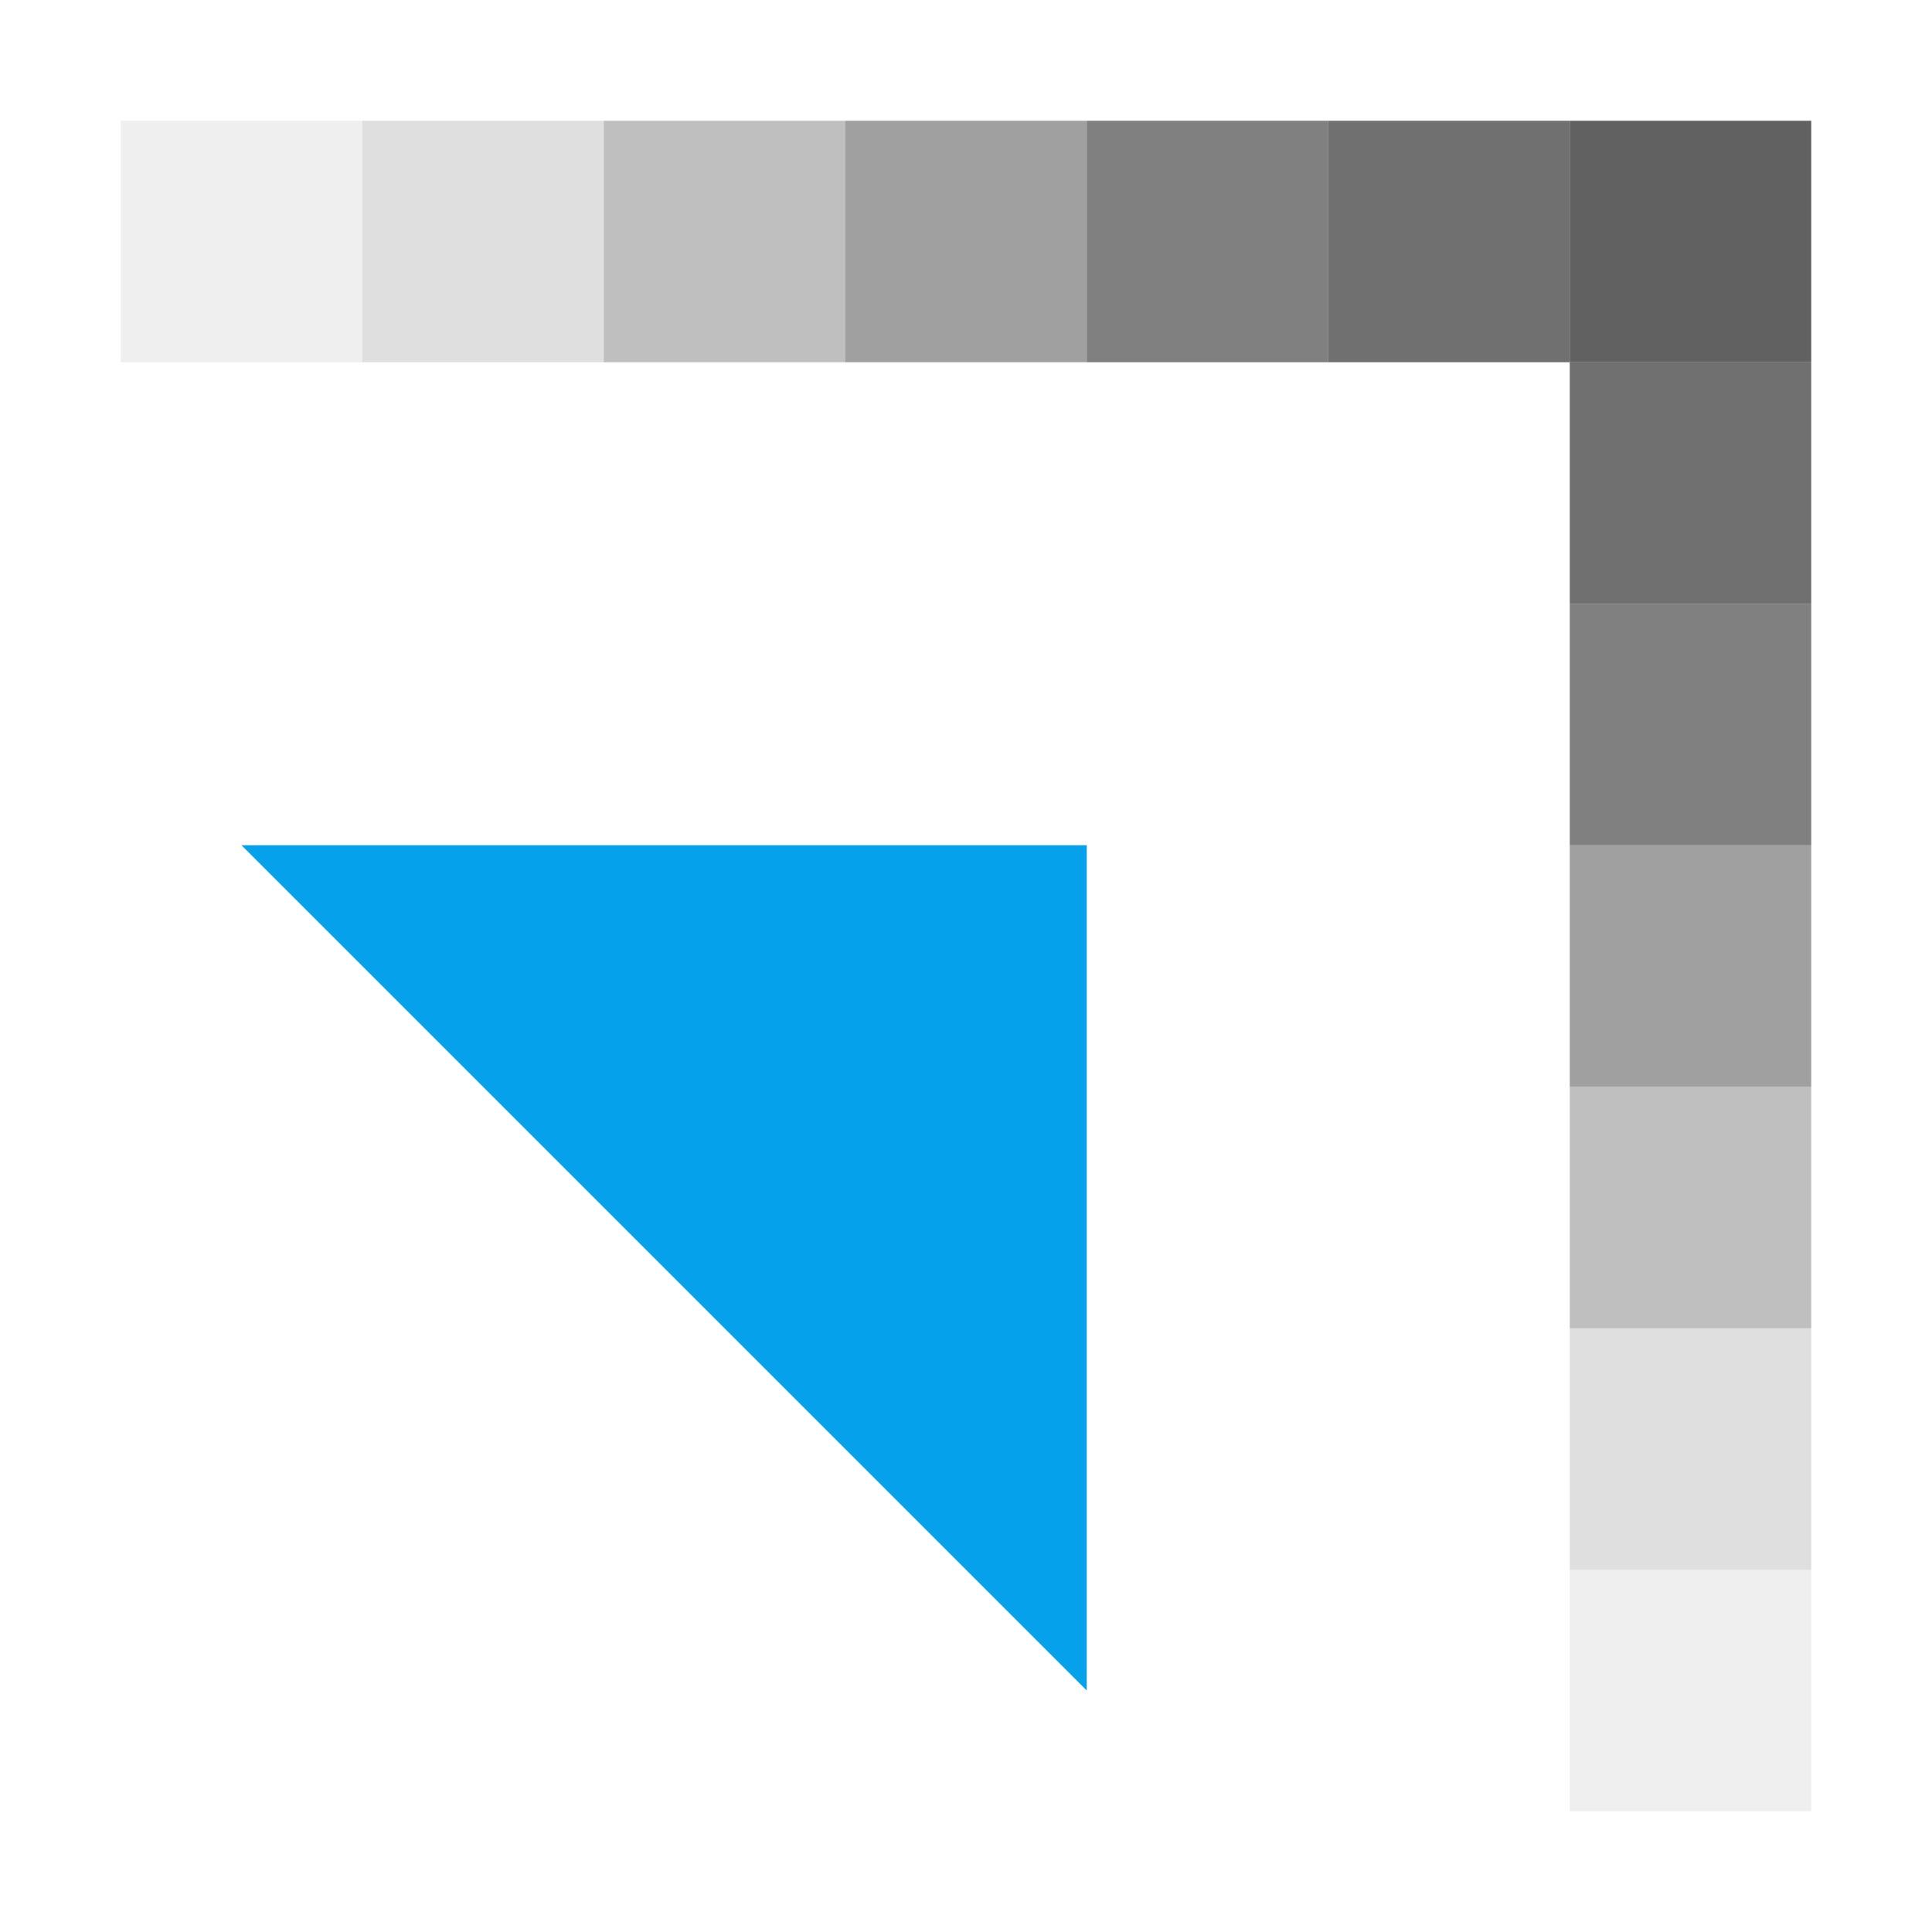 <?xml version="1.0" encoding="UTF-8" standalone="no"?>
<svg
   inkscape:version="1.2.2 (b0a8486541, 2022-12-01)"
   sodipodi:docname="transform-affect-gradient-symbolic.svg"
   viewBox="0 0 16 16"
   height="16"
   width="16"
   id="svg1"
   version="1.1"
   xmlns:inkscape="http://www.inkscape.org/namespaces/inkscape"
   xmlns:sodipodi="http://sodipodi.sourceforge.net/DTD/sodipodi-0.dtd"
   xmlns="http://www.w3.org/2000/svg"
   xmlns:svg="http://www.w3.org/2000/svg">
  <g
     id="g1095">
    <path
       id="rect7423"
       style="opacity:0;fill:#616161;fill-opacity:1;stroke:none;stroke-width:0.1"
       d="M 0,1.260002e-5 V 16 H 16 V 1.260002e-5 Z" />
    <path
       style="display:inline;fill:#05a2eb;fill-opacity:1;stroke:none;stroke-width:1px;stroke-linecap:butt;stroke-linejoin:miter;stroke-opacity:1"
       d="M 9,7 H 2 L 9,14 Z"
       id="path4478"
       sodipodi:nodetypes="cccc"
       class="error" />
    <path
       id="rect857"
       style="opacity:1;fill:#616161;stroke-width:0"
       d="m 13,1 h 2 v 2 h -2 z"
       class="base" />
    <path
       id="rect859"
       style="opacity:0.9;fill:#616161;stroke-width:0"
       d="m 11,1 h 2 v 2 h -2 z"
       class="base" />
    <path
       id="rect861"
       style="opacity:0.8;fill:#616161;stroke-width:0"
       d="m 9,1 h 2 V 3 H 9 Z"
       class="base" />
    <path
       id="rect863"
       style="opacity:0.6;fill:#616161;stroke-width:0"
       d="M 7,1 H 9 V 3 H 7 Z"
       class="base" />
    <path
       id="rect865"
       style="opacity:0.4;fill:#616161;stroke-width:0"
       d="M 5,1 H 7 V 3 H 5 Z"
       class="base" />
    <path
       id="rect867"
       style="opacity:0.2;fill:#616161;stroke-width:0"
       d="M 3,1 H 5 V 3 H 3 Z"
       class="base" />
    <path
       id="rect869"
       style="opacity:0.1;fill:#616161;stroke-width:0"
       d="M 1,1 H 3 V 3 H 1 Z"
       class="base" />
    <path
       id="path1042"
       style="opacity:0.9;fill:#616161;stroke-width:0"
       d="M 13,5 V 3 h 2 v 2 z"
       class="base" />
    <path
       id="path1044"
       style="opacity:0.8;fill:#616161;stroke-width:0"
       d="M 13,7 V 5 h 2 V 7 Z"
       class="base" />
    <path
       id="path1046"
       style="opacity:0.6;fill:#616161;stroke-width:0"
       d="M 13,9 V 7 h 2 v 2 z"
       class="base" />
    <path
       id="path1048"
       style="opacity:0.4;fill:#616161;stroke-width:0"
       d="M 13,11 V 9 h 2 V 11 Z"
       class="base" />
    <path
       id="path1050"
       style="opacity:0.2;fill:#616161;stroke-width:0"
       d="m 13,13 v -2 h 2 v 2 z"
       class="base" />
    <path
       id="path1052"
       style="opacity:0.1;fill:#616161;stroke-width:0"
       d="m 13,15 v -2 h 2 v 2 z"
       class="base" />
  </g>
  <defs
     id="defs2899">
    <inkscape:path-effect
       effect="fillet_chamfer"
       id="path-effect871"
       is_visible="true"
       lpeversion="1"
       satellites_param="F,0,0,1,0,0,0,1 @ F,0,0,1,0,1,0,1 @ F,0,0,1,0,0,0,1"
       unit="px"
       method="auto"
       mode="F"
       radius="1"
       chamfer_steps="1"
       flexible="false"
       use_knot_distance="true"
       apply_no_radius="true"
       apply_with_radius="true"
       only_selected="false"
       hide_knots="false"
       nodesatellites_param="F,0,0,1,0,0,0,1 @ F,0,0,1,0,1,0,1 @ F,0,0,1,0,0,0,1" />
    <inkscape:path-effect
       effect="join_type"
       id="path-effect873"
       is_visible="true"
       lpeversion="1"
       linecap_type="butt"
       line_width="0.67"
       linejoin_type="extrp_arc"
       miter_limit="100"
       attempt_force_join="true" />
    <inkscape:path-effect
       effect="fillet_chamfer"
       id="path-effect877"
       is_visible="false"
       lpeversion="1"
       satellites_param="F,0,0,1,0,0,0,1 @ F,0,0,1,0,1,0,1 @ F,0,0,1,0,0,0,1"
       unit="px"
       method="auto"
       mode="F"
       radius="1"
       chamfer_steps="1"
       flexible="false"
       use_knot_distance="true"
       apply_no_radius="true"
       apply_with_radius="true"
       only_selected="false"
       hide_knots="false"
       nodesatellites_param="F,0,0,1,0,0,0,1 @ F,0,0,1,0,1,0,1 @ F,0,0,1,0,0,0,1" />
    <inkscape:path-effect
       effect="join_type"
       id="path-effect879"
       is_visible="true"
       lpeversion="1"
       linecap_type="butt"
       line_width="0.67"
       linejoin_type="extrp_arc"
       miter_limit="100"
       attempt_force_join="true" />
  </defs>
  <sodipodi:namedview
     inkscape:document-rotation="0"
     inkscape:current-layer="svg1"
     inkscape:window-maximized="1"
     inkscape:window-y="26"
     inkscape:window-x="0"
     inkscape:window-height="1020"
     inkscape:window-width="1920"
     inkscape:cy="12.854626"
     inkscape:cx="-4.1552375"
     inkscape:zoom="24.427003"
     showgrid="true"
     id="namedview"
     guidetolerance="10"
     gridtolerance="10"
     objecttolerance="10"
     inkscape:object-paths="true"
     pagecolor="#505050"
     bordercolor="#eeeeee"
     borderopacity="1"
     inkscape:showpageshadow="0"
     inkscape:pageopacity="0"
     inkscape:pagecheckerboard="0"
     inkscape:deskcolor="#505050">
    <inkscape:grid
       id="grid"
       type="xygrid"
       spacingx="1"
       spacingy="1" />
  </sodipodi:namedview>
</svg>
